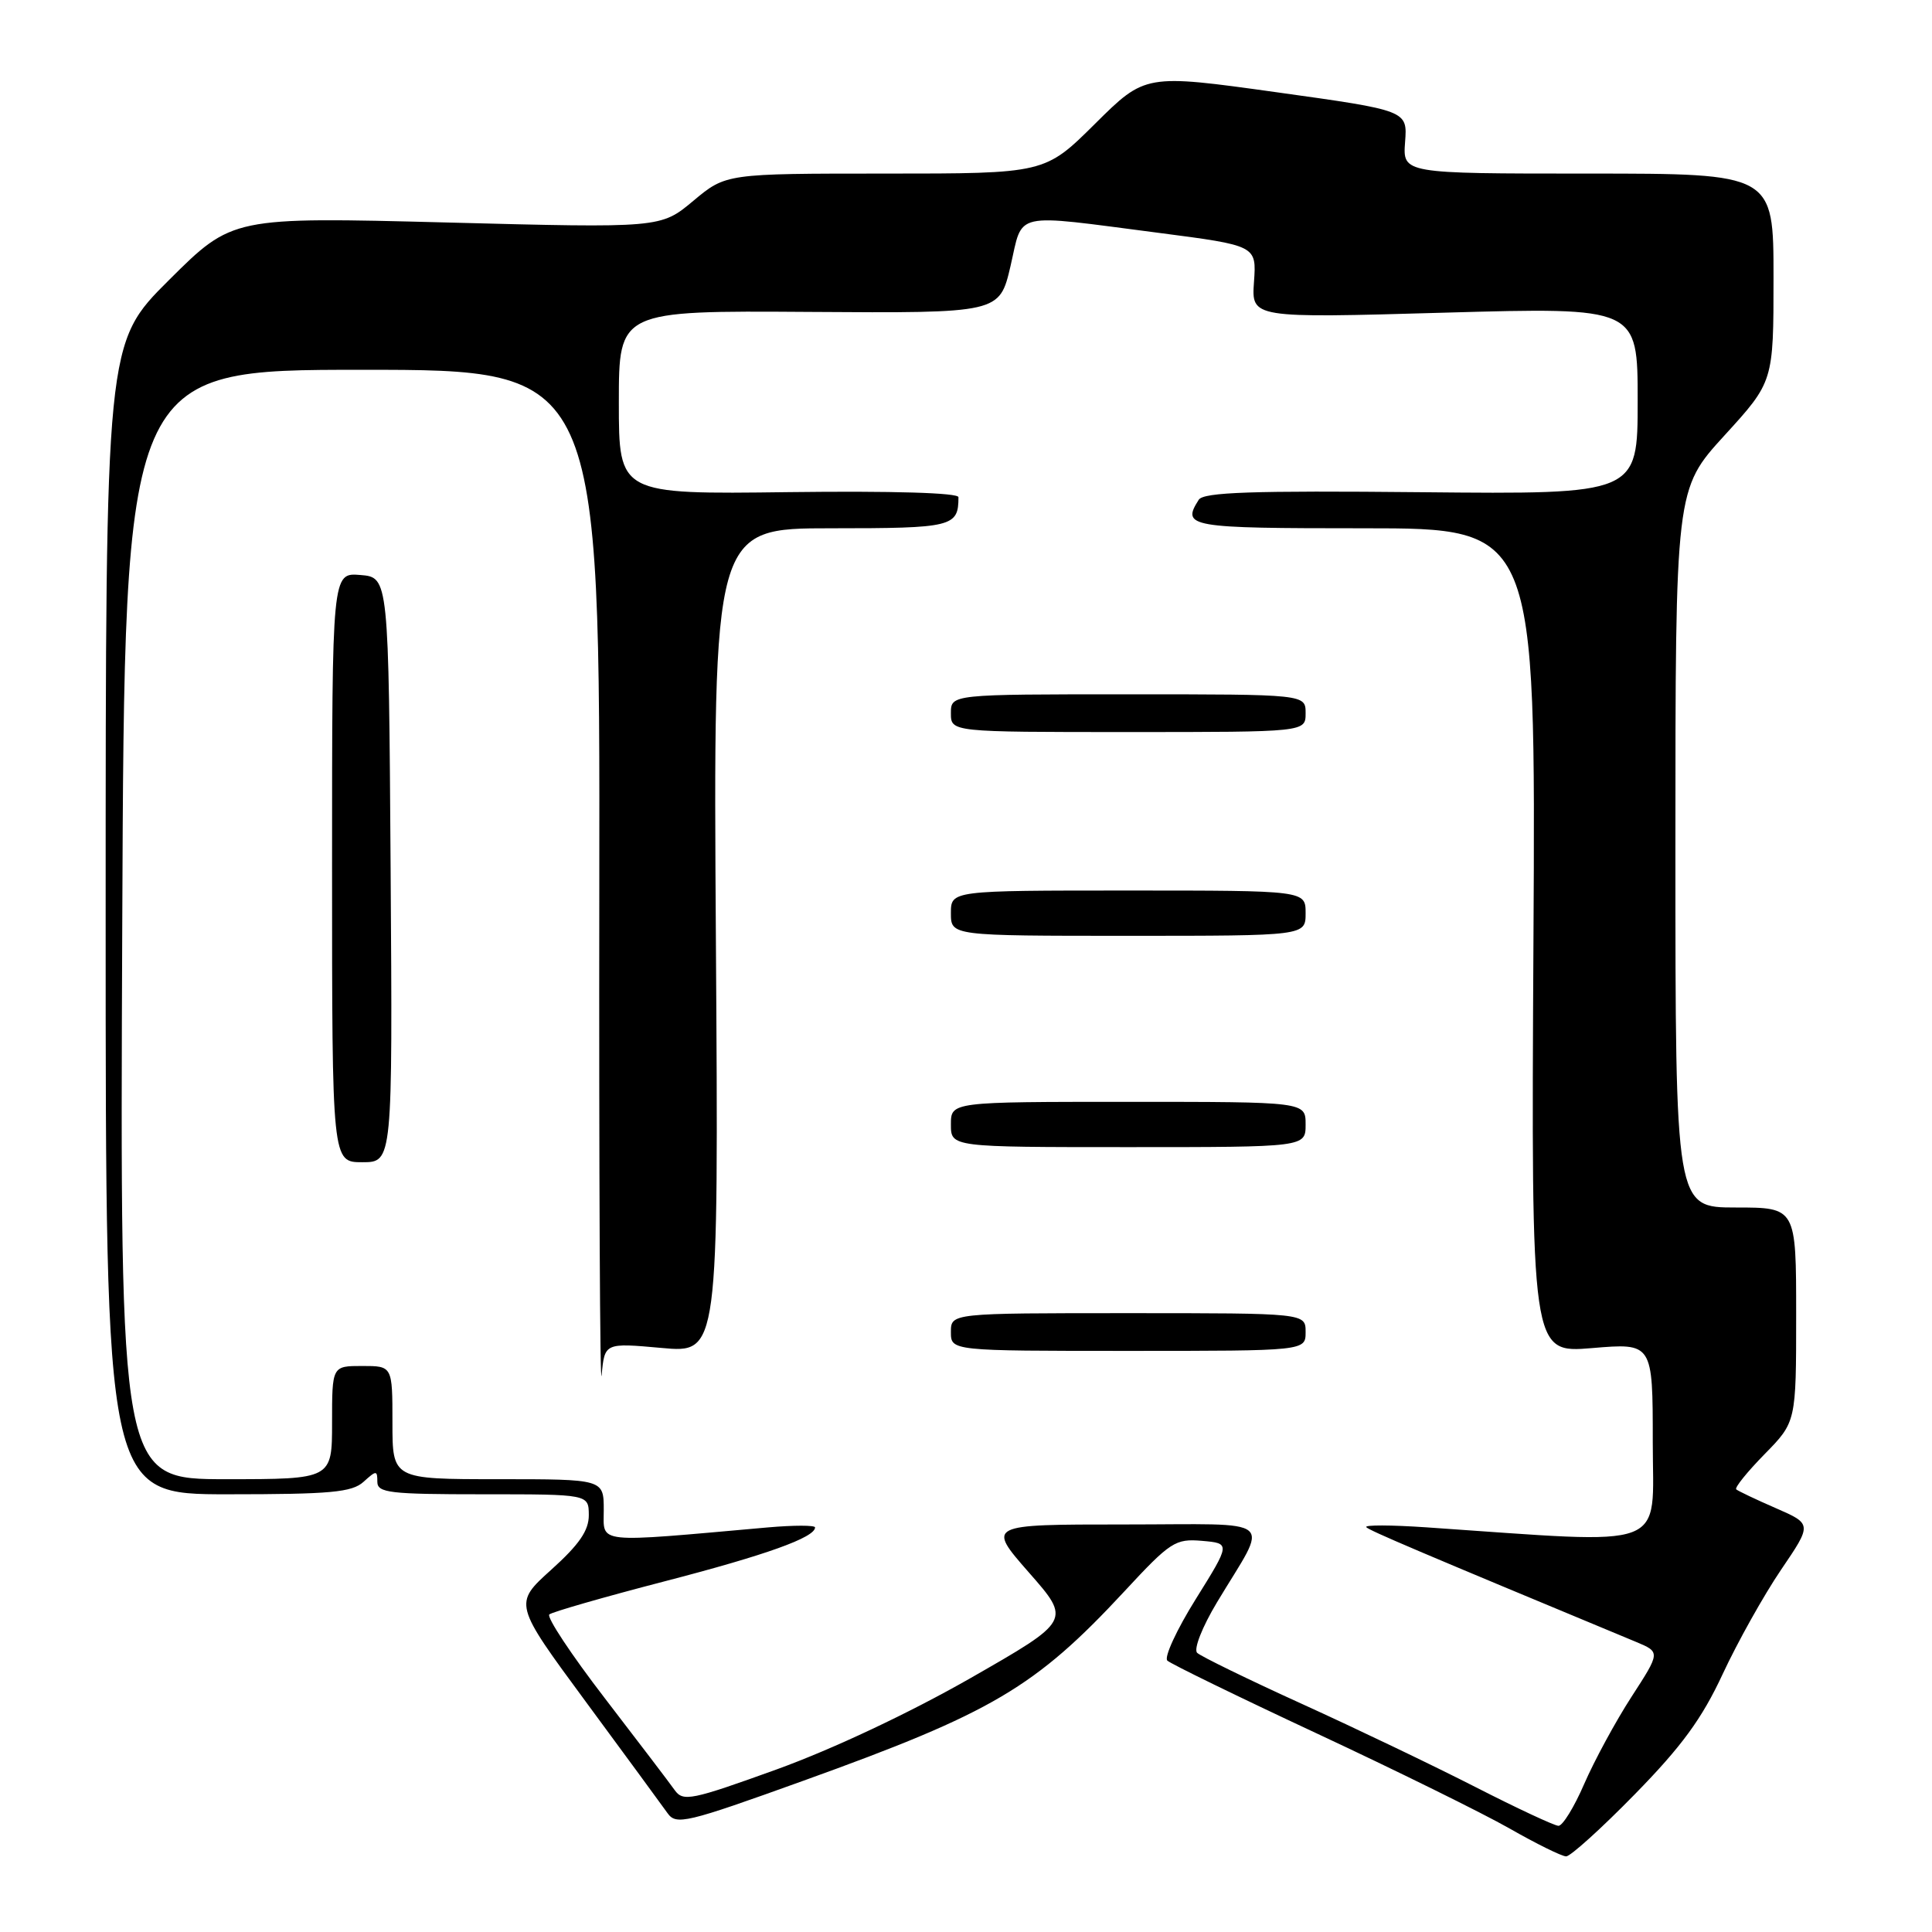 <?xml version="1.0" encoding="UTF-8" standalone="no"?>
<!DOCTYPE svg PUBLIC "-//W3C//DTD SVG 1.1//EN" "http://www.w3.org/Graphics/SVG/1.1/DTD/svg11.dtd" >
<svg xmlns="http://www.w3.org/2000/svg" xmlns:xlink="http://www.w3.org/1999/xlink" version="1.1" viewBox="0 0 256 256">
 <g >
 <path fill="currentColor"
d=" M 216.62 237.75 C 222.84 231.40 225.52 227.73 228.27 221.81 C 230.24 217.58 233.71 211.38 235.98 208.03 C 240.12 201.94 240.12 201.94 235.31 199.84 C 232.66 198.69 230.30 197.56 230.06 197.35 C 229.82 197.13 231.51 195.04 233.81 192.69 C 238.00 188.42 238.00 188.42 238.00 174.21 C 238.00 160.00 238.00 160.00 230.00 160.00 C 222.00 160.00 222.00 160.00 222.00 112.41 C 222.00 64.82 222.00 64.82 228.50 57.70 C 235.00 50.58 235.00 50.58 235.00 36.79 C 235.00 23.00 235.00 23.00 210.43 23.00 C 185.87 23.00 185.87 23.00 186.18 18.82 C 186.50 14.64 186.50 14.64 169.13 12.22 C 151.75 9.80 151.75 9.80 145.10 16.40 C 138.45 23.00 138.45 23.00 117.32 23.00 C 96.19 23.00 96.19 23.00 91.87 26.61 C 87.55 30.22 87.55 30.22 59.17 29.48 C 30.79 28.75 30.79 28.75 22.40 37.10 C 14.00 45.46 14.00 45.46 14.00 121.73 C 14.00 198.00 14.00 198.00 30.17 198.00 C 43.82 198.00 46.63 197.74 48.17 196.35 C 49.87 194.81 50.00 194.81 50.00 196.35 C 50.00 197.81 51.64 198.00 64.00 198.00 C 78.00 198.00 78.00 198.00 78.02 200.75 C 78.03 202.80 76.76 204.65 73.04 208.00 C 68.05 212.50 68.05 212.50 77.63 225.50 C 82.90 232.65 87.77 239.29 88.45 240.25 C 89.60 241.87 90.87 241.57 106.47 235.95 C 131.52 226.93 137.17 223.59 149.00 210.85 C 155.09 204.28 155.74 203.87 159.27 204.17 C 163.05 204.50 163.05 204.50 158.45 211.88 C 155.92 215.93 154.22 219.61 154.68 220.04 C 155.13 220.47 164.05 224.82 174.50 229.70 C 184.95 234.58 196.43 240.24 200.00 242.27 C 203.57 244.31 206.96 245.98 207.52 245.98 C 208.08 245.99 212.18 242.29 216.62 237.75 Z  M 195.50 236.79 C 190.00 233.98 179.65 229.02 172.50 225.77 C 165.35 222.52 159.11 219.47 158.63 219.01 C 158.14 218.53 159.29 215.60 161.25 212.33 C 168.19 200.77 169.66 202.00 148.91 202.00 C 130.76 202.00 130.76 202.00 136.34 208.37 C 141.93 214.73 141.93 214.73 128.56 222.38 C 120.46 227.00 110.33 231.77 102.90 234.46 C 91.59 238.54 90.52 238.76 89.40 237.20 C 88.74 236.26 84.56 230.78 80.13 225.01 C 75.70 219.25 72.39 214.26 72.79 213.92 C 73.18 213.59 80.03 211.62 88.00 209.55 C 101.51 206.05 108.00 203.72 108.00 202.39 C 108.00 202.09 105.19 202.09 101.75 202.39 C 78.58 204.45 80.00 204.60 80.00 200.09 C 80.00 196.00 80.00 196.00 66.00 196.00 C 52.00 196.00 52.00 196.00 52.00 188.50 C 52.00 181.00 52.00 181.00 48.00 181.00 C 44.00 181.00 44.00 181.00 44.00 188.50 C 44.00 196.00 44.00 196.00 29.95 196.00 C 15.89 196.00 15.89 196.00 16.20 122.50 C 16.50 49.00 16.50 49.00 48.00 49.00 C 79.50 49.00 79.50 49.00 79.41 117.75 C 79.36 155.56 79.50 184.57 79.72 182.21 C 80.12 177.93 80.12 177.93 87.67 178.61 C 95.22 179.30 95.22 179.30 94.86 124.65 C 94.50 70.00 94.50 70.00 110.14 70.00 C 126.22 70.00 127.00 69.81 127.00 65.88 C 127.00 65.30 118.32 65.04 104.50 65.21 C 82.00 65.50 82.00 65.50 82.00 53.33 C 82.00 41.16 82.00 41.16 107.22 41.33 C 132.44 41.50 132.44 41.50 133.90 35.25 C 135.59 27.94 133.93 28.32 153.50 30.85 C 166.50 32.54 166.50 32.54 166.16 37.35 C 165.82 42.16 165.82 42.16 191.41 41.43 C 217.00 40.71 217.00 40.71 217.00 53.10 C 217.00 65.50 217.00 65.50 188.33 65.22 C 165.87 65.00 159.48 65.22 158.84 66.22 C 156.54 69.84 157.45 70.00 180.75 70.00 C 203.50 70.00 203.50 70.00 203.19 124.65 C 202.89 179.30 202.89 179.30 210.94 178.63 C 219.00 177.95 219.00 177.95 219.00 191.07 C 219.00 205.62 221.66 204.61 189.00 202.38 C 184.32 202.06 180.74 202.05 181.04 202.36 C 181.50 202.83 187.82 205.52 216.76 217.55 C 220.02 218.91 220.02 218.91 216.18 224.84 C 214.07 228.10 211.26 233.29 209.92 236.37 C 208.59 239.45 207.05 241.95 206.50 241.93 C 205.95 241.91 201.00 239.60 195.50 236.79 Z  M 173.00 176.50 C 173.00 174.00 173.00 174.00 149.50 174.00 C 126.00 174.00 126.00 174.00 126.00 176.50 C 126.00 179.00 126.00 179.00 149.50 179.00 C 173.00 179.00 173.00 179.00 173.00 176.50 Z  M 51.76 115.25 C 51.50 76.50 51.50 76.50 47.75 76.19 C 44.00 75.88 44.00 75.88 44.00 114.94 C 44.00 154.00 44.00 154.00 48.01 154.00 C 52.02 154.00 52.02 154.00 51.76 115.25 Z  M 173.00 149.00 C 173.00 146.00 173.00 146.00 149.50 146.00 C 126.00 146.00 126.00 146.00 126.00 149.00 C 126.00 152.00 126.00 152.00 149.50 152.00 C 173.00 152.00 173.00 152.00 173.00 149.00 Z  M 173.00 121.00 C 173.00 118.00 173.00 118.00 149.50 118.00 C 126.00 118.00 126.00 118.00 126.00 121.00 C 126.00 124.00 126.00 124.00 149.50 124.00 C 173.00 124.00 173.00 124.00 173.00 121.00 Z  M 173.00 94.50 C 173.00 92.00 173.00 92.00 149.50 92.00 C 126.00 92.00 126.00 92.00 126.00 94.50 C 126.00 97.00 126.00 97.00 149.50 97.00 C 173.00 97.00 173.00 97.00 173.00 94.50 Z "/>
</g>
</svg>